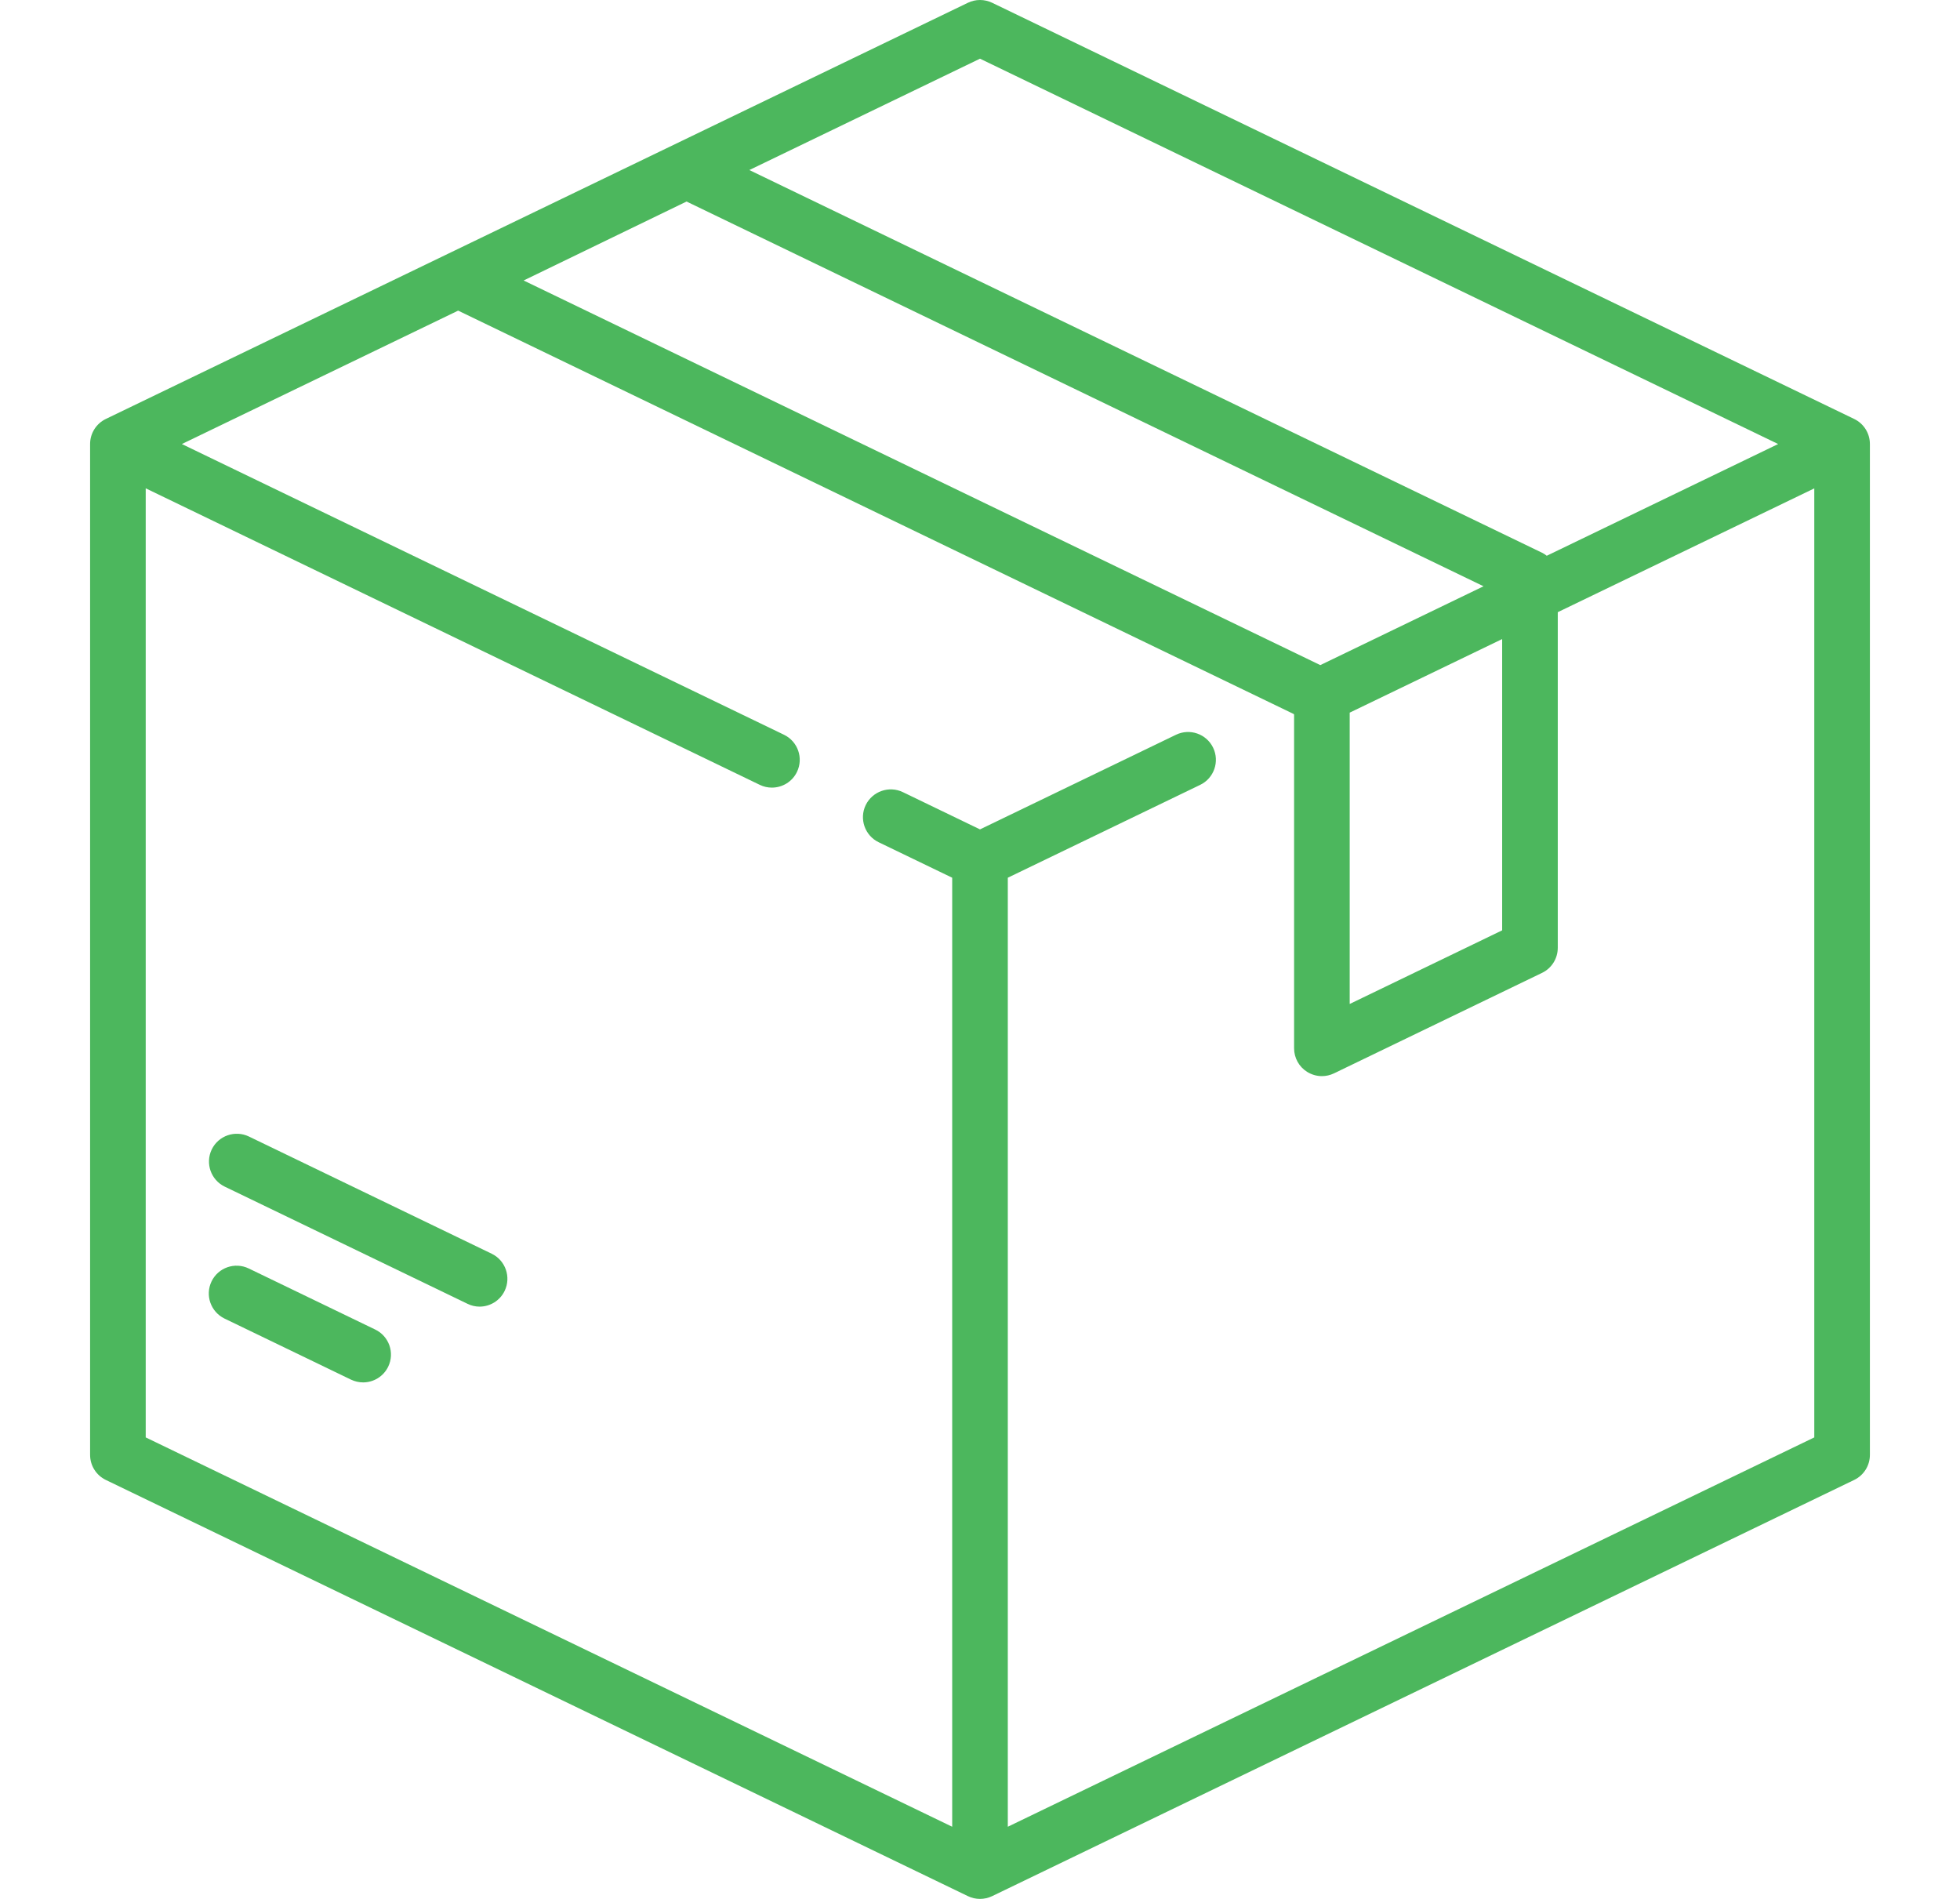<svg width="32" height="31" viewBox="0 0 32 31" fill="none" xmlns="http://www.w3.org/2000/svg">
<g clip-path="url(#clip0_118_2345)">
<path d="M30.273 6.84L16.198 0.045C16.073 -0.015 15.927 -0.015 15.803 0.045L1.727 6.84C1.57 6.916 1.471 7.075 1.471 7.249V23.751C1.471 23.925 1.57 24.084 1.727 24.16L15.803 30.955C15.865 30.985 15.932 31 16 31C16.067 31 16.135 30.985 16.198 30.955L30.273 24.16C30.43 24.084 30.529 23.925 30.529 23.751V7.249C30.529 7.075 30.43 6.916 30.273 6.84ZM16 0.958L29.031 7.249L25.253 9.073C25.23 9.054 25.204 9.037 25.177 9.024L12.234 2.776L16 0.958ZM11.209 3.29L24.221 9.571L21.556 10.858L8.549 4.579L11.209 3.29ZM24.525 10.433V15.188L22.036 16.39V11.634L24.525 10.433ZM29.621 23.466L16.454 29.822V14.329L19.595 12.813C19.821 12.704 19.915 12.432 19.806 12.206C19.697 11.981 19.426 11.886 19.2 11.995L16 13.54L14.741 12.932C14.515 12.823 14.244 12.918 14.134 13.143C14.025 13.369 14.12 13.641 14.346 13.75L15.546 14.329V29.822L2.379 23.466V7.972L12.405 12.813C12.469 12.844 12.536 12.858 12.602 12.858C12.771 12.858 12.934 12.764 13.012 12.601C13.121 12.376 13.026 12.104 12.8 11.995L2.969 7.249L7.48 5.071L21.121 11.656C21.123 11.659 21.125 11.662 21.128 11.665V17.114C21.128 17.27 21.208 17.415 21.34 17.498C21.414 17.544 21.498 17.568 21.582 17.568C21.649 17.568 21.716 17.553 21.779 17.523L25.177 15.882C25.333 15.807 25.433 15.648 25.433 15.473V9.994L29.621 7.973V23.466Z" fill="#4CB75D"/>
<path d="M6.126 21.705L4.061 20.708C3.835 20.599 3.563 20.693 3.454 20.919C3.345 21.145 3.44 21.416 3.666 21.526L5.731 22.523C5.795 22.553 5.862 22.568 5.929 22.568C6.097 22.568 6.26 22.473 6.338 22.311C6.447 22.085 6.352 21.814 6.126 21.705Z" fill="#4CB75D"/>
<path d="M8.027 20.467L4.064 18.554C3.838 18.445 3.566 18.54 3.457 18.765C3.348 18.991 3.443 19.263 3.669 19.372L7.633 21.285C7.696 21.316 7.763 21.331 7.83 21.331C7.998 21.331 8.161 21.236 8.239 21.074C8.348 20.848 8.253 20.576 8.027 20.467Z" fill="#4CB75D"/>
</g>
<defs>
<clipPath id="clip0_118_2345">
<rect width="31" height="31" fill="white" transform="translate(0.5)"/>
</clipPath>
</defs>
</svg>
